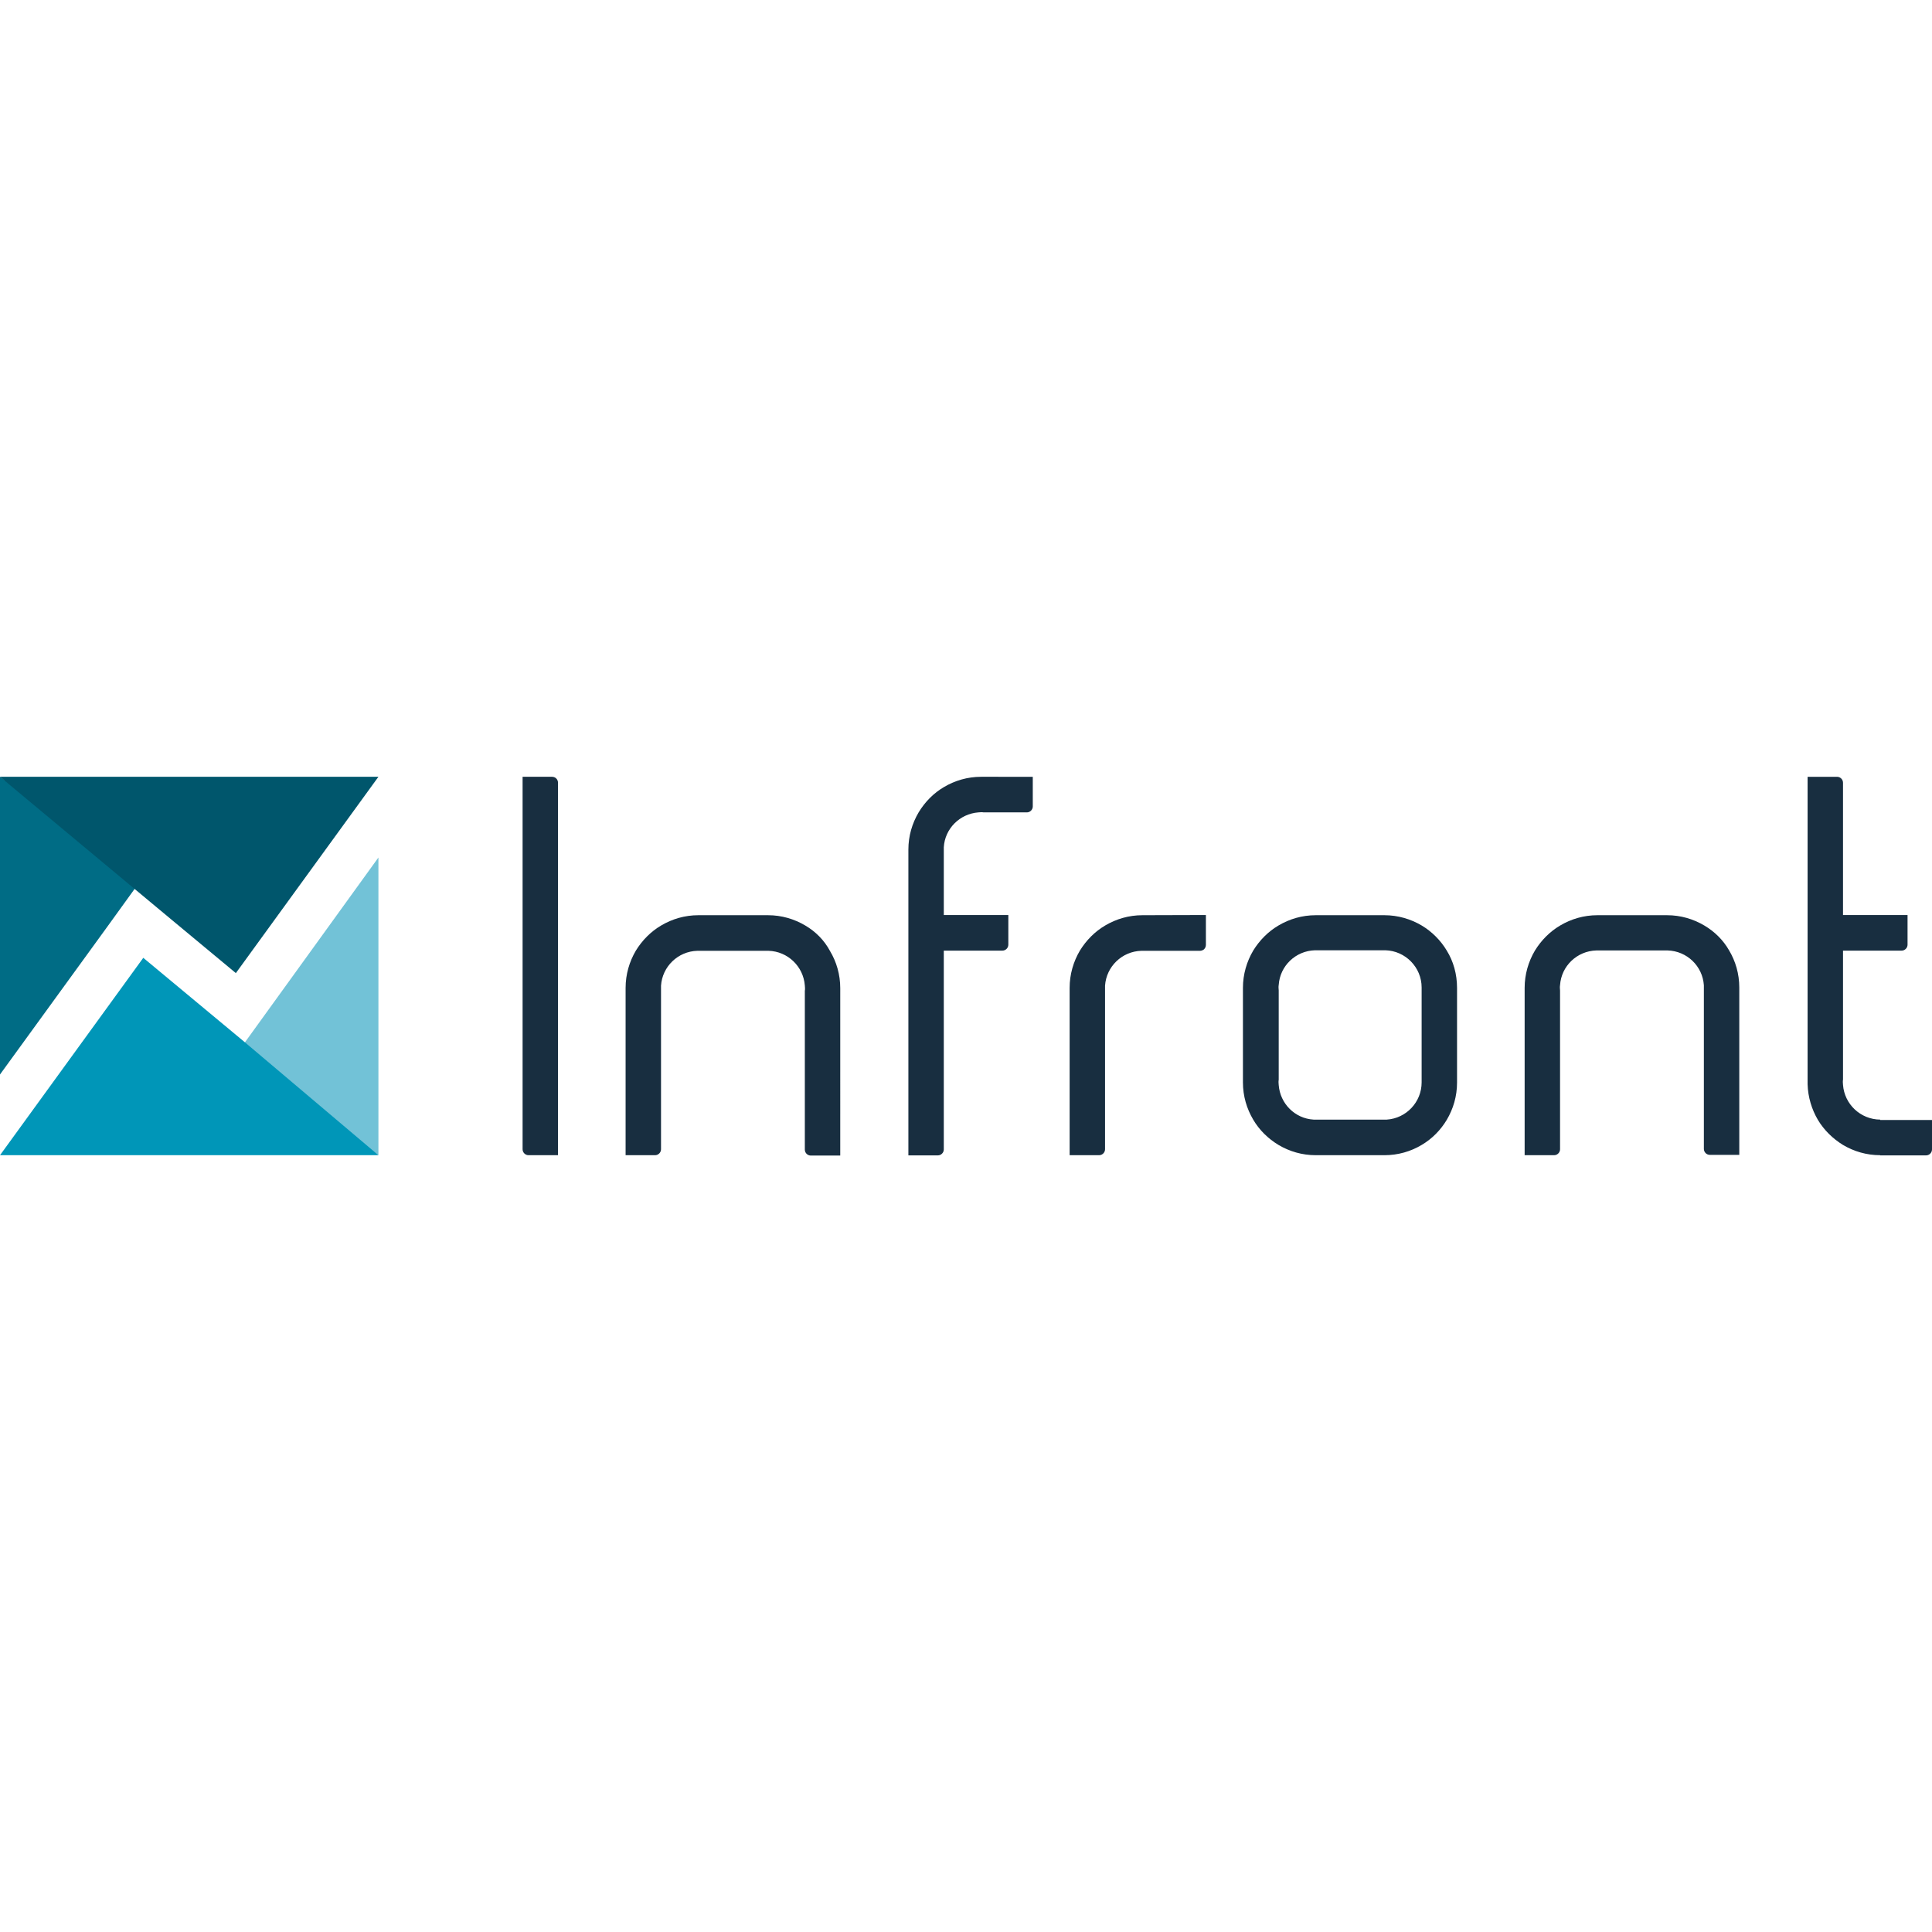 <?xml version="1.0" encoding="utf-8"?>
<!-- Generator: Adobe Illustrator 16.0.4, SVG Export Plug-In . SVG Version: 6.00 Build 0)  -->
<!DOCTYPE svg PUBLIC "-//W3C//DTD SVG 1.1//EN" "http://www.w3.org/Graphics/SVG/1.1/DTD/svg11.dtd">
<svg version="1.1" id="Layer_1" xmlns="http://www.w3.org/2000/svg" xmlns:xlink="http://www.w3.org/1999/xlink" x="0px" y="0px"
	 width="566.93px" height="566.93px" viewBox="0 0 566.93 566.93" enable-background="new 0 0 566.93 566.93" xml:space="preserve">
<path fill="#182E40" d="M287.922,227.943c-4.009,0-7.701,1.107-10.919,3.007c-3.06,1.793-5.592,4.378-7.438,7.438
	c-1.899,3.218-3.007,6.911-3.007,10.92v19.254v10.445v60.032h8.651c0.95,0,1.741-0.791,1.741-1.74v-58.344h17.197
	c0.95,0,1.742-0.791,1.742-1.741v-8.177v-0.527h-17.25h-1.688v-0.896v-17.62c0-0.211,0-0.475,0-0.686c0-0.211,0-0.475,0-0.686
	c0.317-5.486,4.695-9.812,10.128-10.234c0.264,0,0.527-0.053,0.791-0.053s0.527,0,0.792,0.053h12.66l0,0
	c0.95,0,1.741-0.792,1.741-1.741v-2.374v-6.33H287.922z M551.737,328.542L551.737,328.542c-5.803-0.053-10.498-4.536-10.92-10.181
	c0-0.264-0.053-0.527-0.053-0.792c0-0.264,0-0.527,0.053-0.791v-17.566v-20.257h17.197c0.949,0,1.741-0.791,1.741-1.741v-8.704
	h-18.938v-38.826c0-0.95-0.791-1.741-1.741-1.741h-8.651v40.566v10.445v38.087v1.108c0.105,3.797,1.214,7.385,3.007,10.444
	c1.794,3.007,4.379,5.539,7.386,7.386c3.218,1.898,6.91,3.006,10.92,3.006v0.053h13.451c0.95,0,1.741-0.791,1.741-1.74v-4.643
	v-4.009h-15.192V328.542z M500.093,271.569c-3.218-1.899-6.911-3.007-10.92-3.007l0,0h-20.415l0,0c-4.01,0-7.702,1.108-10.92,3.007
	c-3.06,1.794-5.592,4.378-7.438,7.385c-1.898,3.218-3.007,6.963-3.007,10.92v49.111h8.651c0.95,0,1.741-0.791,1.741-1.74v-29.014
	v-17.566c0-0.264-0.053-0.527-0.053-0.791s0-0.527,0.053-0.792c0.369-5.591,4.959-10.023,10.656-10.181c0.105,0,0.211,0,0.264,0
	c0.105,0,0.211,0,0.264,0h1.793h16.248h1.794c0.105,0,0.211,0,0.264,0c0.105,0,0.211,0,0.264,0
	c5.697,0.158,10.287,4.59,10.656,10.234c0,0.212,0,0.476,0,0.687s0,0.475,0,0.686v17.619v29.014c0,0.949,0.791,1.74,1.74,1.74h8.651
	V289.77c0-4.01-1.107-7.755-3.007-10.92C505.685,275.895,503.152,273.363,500.093,271.569z M424.551,278.955
	c-1.793-3.007-4.378-5.591-7.385-7.385c-3.218-1.899-6.964-3.007-10.92-3.007l0,0h-20.151l0,0c-4.01,0-7.702,1.108-10.92,3.007
	c-3.06,1.794-5.592,4.378-7.438,7.385c-1.898,3.218-3.007,6.963-3.007,10.92v27.747c0,4.009,1.108,7.702,3.007,10.92
	c1.794,3.06,4.379,5.592,7.438,7.438c3.218,1.898,6.91,3.006,10.92,3.006h20.151c4.009,0,7.755-1.107,10.92-3.006
	c3.06-1.794,5.592-4.379,7.385-7.386c1.899-3.218,3.007-6.911,3.007-10.92l0,0v-27.747l0,0
	C427.558,285.865,426.503,282.12,424.551,278.955z M417.166,299.317v8.862v9.442c0,5.803-4.537,10.551-10.234,10.92
	c-0.211,0-0.475,0-0.686,0s-0.475,0-0.686,0h-1.108h-16.511h-1.108c-0.211,0-0.475,0-0.686,0s-0.475,0-0.686,0
	c-5.486-0.316-9.812-4.694-10.234-10.128c0-0.264-0.053-0.527-0.053-0.792c0-0.264,0-0.527,0.053-0.791v-8.651v-8.915v-8.651
	c0-0.264-0.053-0.527-0.053-0.791s0-0.527,0.053-0.792c0.369-5.592,4.959-10.023,10.656-10.181c0.105,0,0.211,0,0.264,0
	c0.105,0,0.211,0,0.264,0h1.53h16.511h1.53c0.105,0,0.211,0,0.264,0c0.105,0,0.211,0,0.264,0c5.908,0.158,10.656,5.012,10.656,10.92
	V299.317L417.166,299.317z M335.241,268.562c-4.009,0-7.702,1.108-10.92,3.007c-3.06,1.794-5.592,4.378-7.438,7.385
	c-1.899,3.218-3.007,6.963-3.007,10.92v49.111h8.651c0.949,0,1.74-0.791,1.74-1.74v-29.014v-17.619c0-0.211,0-0.475,0-0.686
	s0-0.475,0-0.686c0.369-5.592,4.959-10.076,10.656-10.235c0.105,0,0.211,0,0.264,0c0.105,0,0.211,0,0.264,0h16.67
	c0.422,0,0.791-0.158,1.107-0.369c0.37-0.316,0.634-0.791,0.634-1.372v-8.757L335.241,268.562L335.241,268.562z M236.278,271.569
	c-3.218-1.899-6.911-3.007-10.92-3.007l0,0h-20.415l0,0c-4.009,0-7.702,1.108-10.919,3.007c-3.06,1.794-5.592,4.378-7.438,7.385
	c-1.899,3.218-3.007,6.963-3.007,10.92v49.111h8.651c0.95,0,1.741-0.791,1.741-1.74v-29.014v-17.619c0-0.211,0-0.475,0-0.686
	s0-0.475,0-0.686c0.37-5.592,4.959-10.076,10.656-10.235c0.105,0,0.211,0,0.264,0c0.105,0,0.211,0,0.264,0h1.793h16.248h1.793
	c0.105,0,0.211,0,0.264,0c0.105,0,0.211,0,0.264,0c5.645,0.159,10.234,4.59,10.656,10.181c0,0.265,0.053,0.528,0.053,0.792
	s0,0.527-0.053,0.791v17.566v29.014c0,0.949,0.791,1.74,1.741,1.74h8.651V289.98c0-4.01-1.108-7.755-3.007-10.92
	C241.87,275.895,239.337,273.363,236.278,271.569z M162.002,227.943h-8.651v109.303c0,0.949,0.792,1.74,1.741,1.74h8.651V229.684
	C163.743,228.734,163.005,227.943,162.002,227.943z"/>
<polygon fill="#006C85" points="0,227.943 0,246.037 0,315.301 31.335,272.15 41.622,257.907 "/>
<polygon fill="#72C2D7" points="69.739,308.812 111.044,338.986 111.044,320.418 111.044,251.629 "/>
<polygon fill="#00566C" points="80.605,227.943 63.408,227.943 0,227.943 39.512,260.861 50.22,269.776 69.211,285.549 
	111.044,227.943 "/>
<polygon fill="#0096B8" points="71.743,305.753 42.043,281.065 0,338.986 30.438,338.986 47.635,338.986 111.044,338.986 "/>
</svg>
